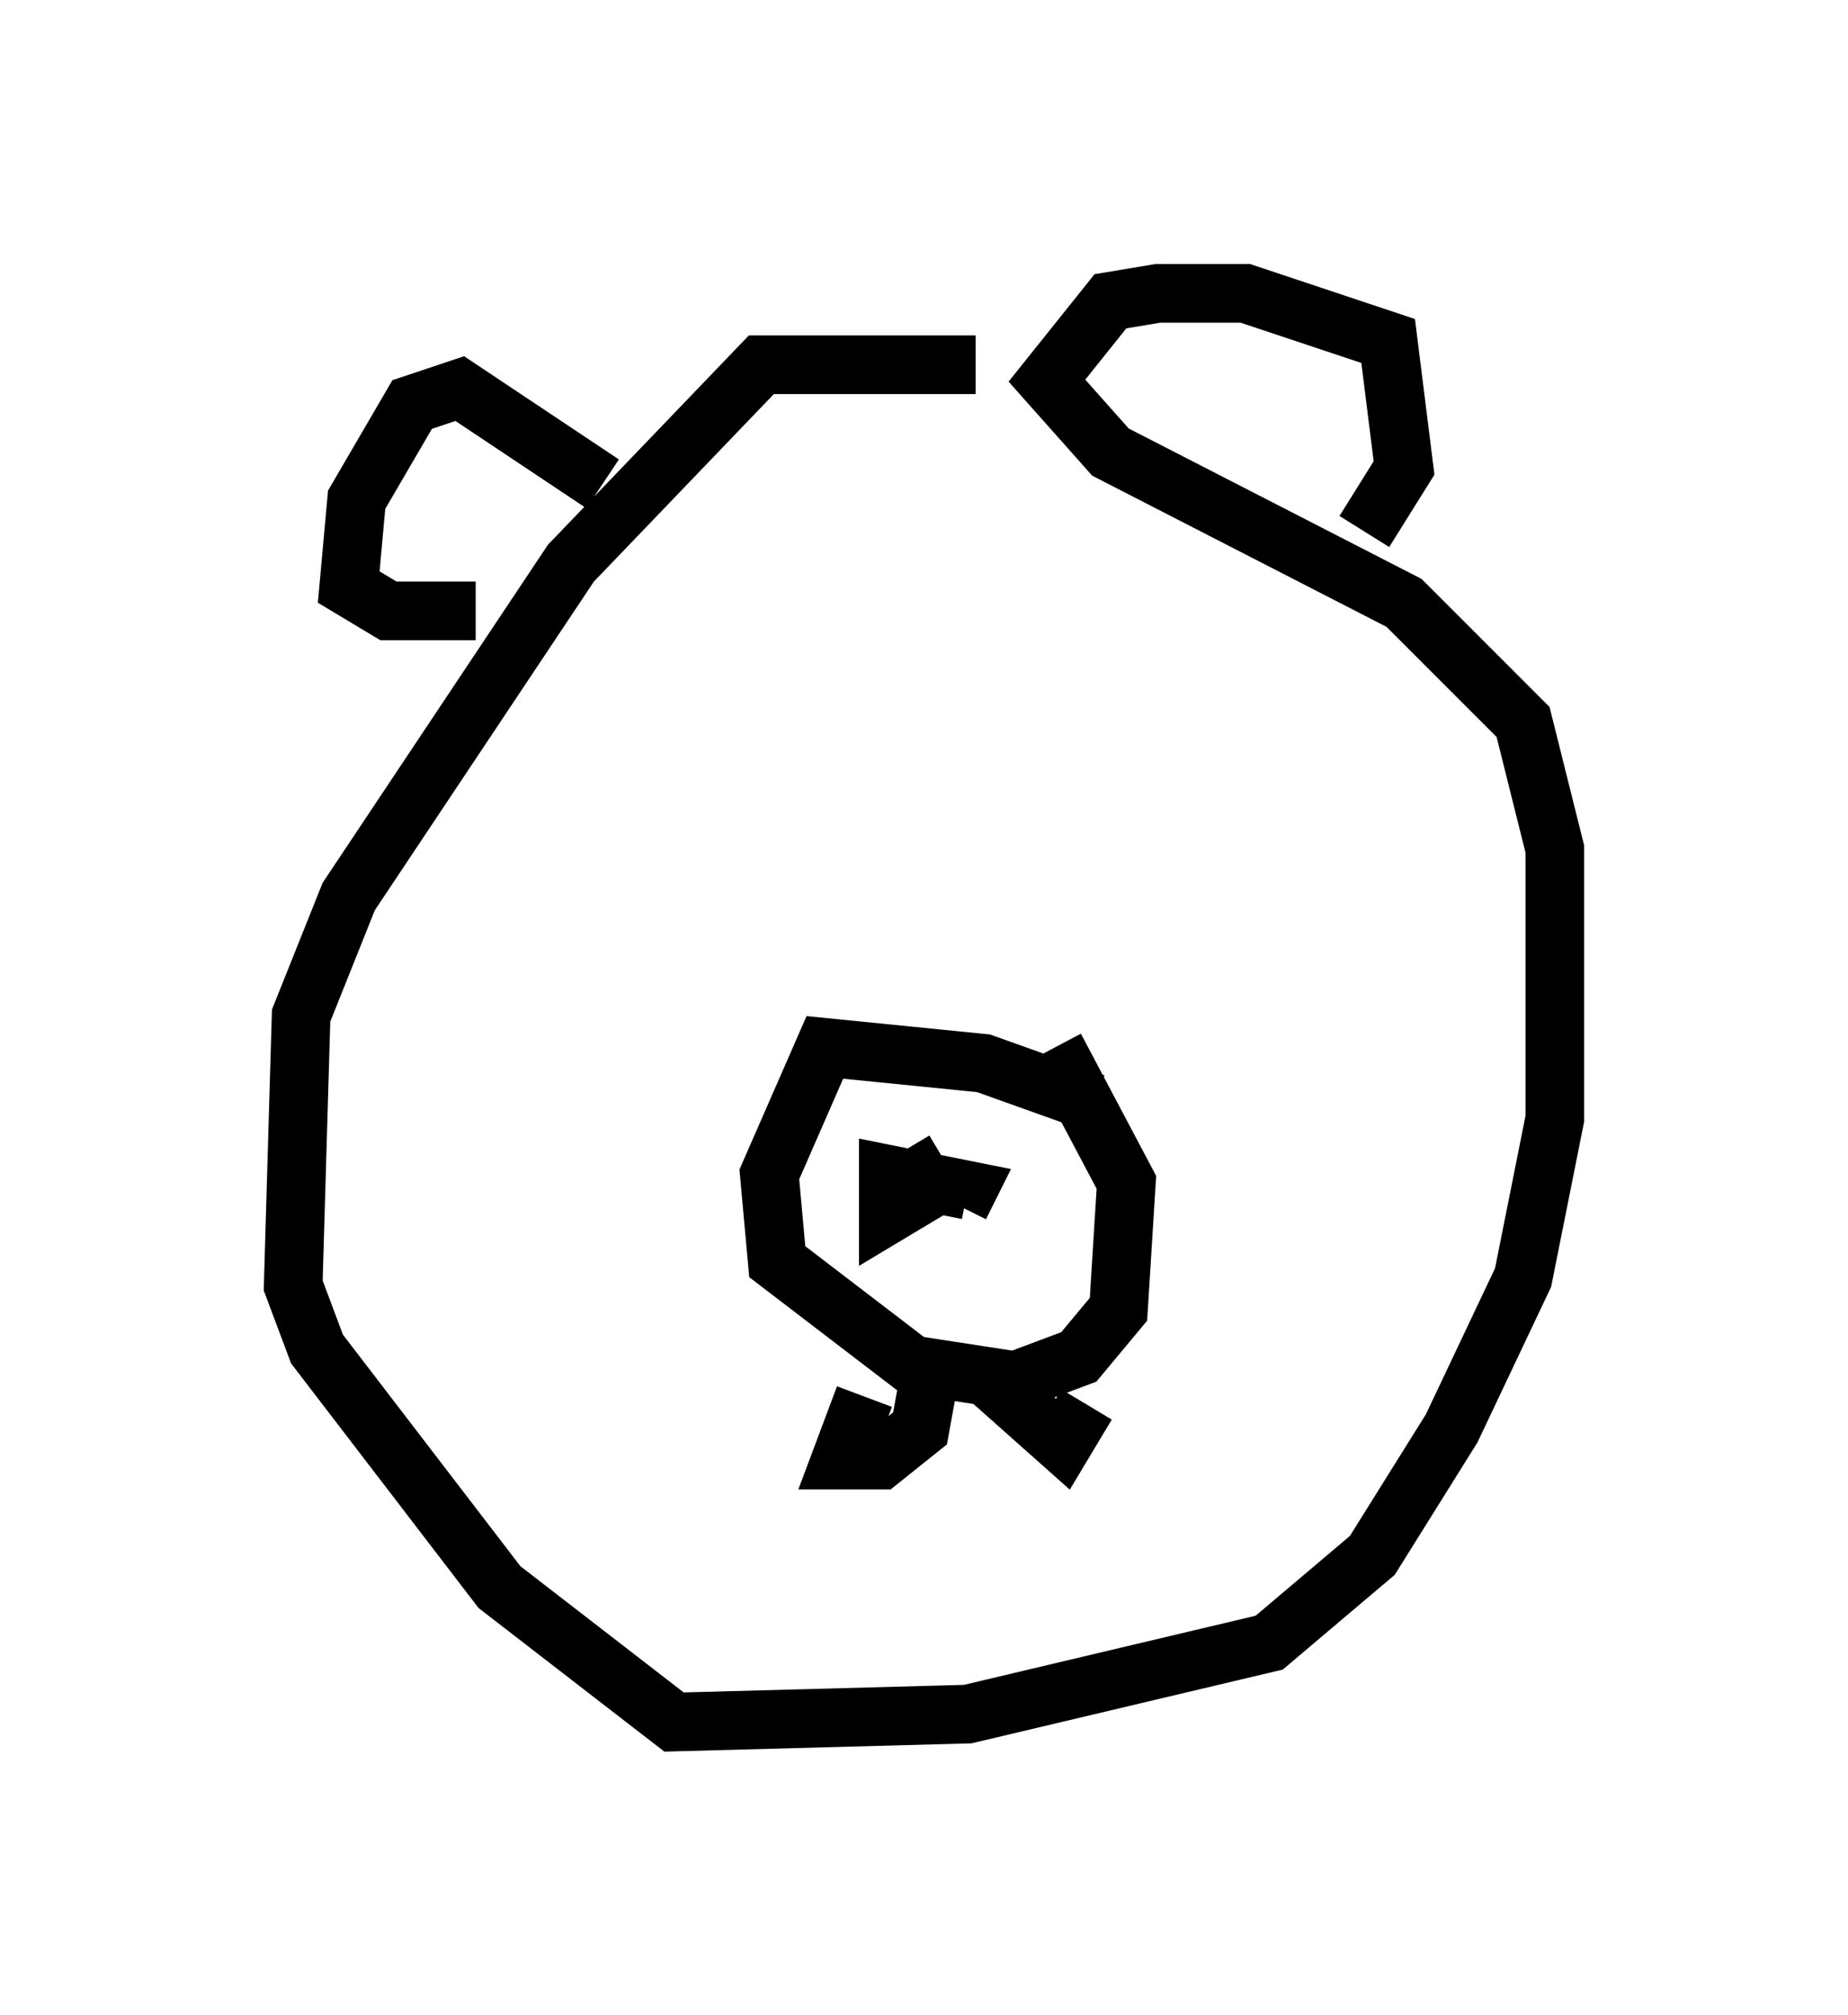 <?xml version="1.0" encoding="utf-8" ?>
<svg baseProfile="full" height="34.357" version="1.1" width="31.515" xmlns="http://www.w3.org/2000/svg" xmlns:ev="http://www.w3.org/2001/xml-events" xmlns:xlink="http://www.w3.org/1999/xlink"><defs /><rect fill="white" height="34.357" width="31.515" x="0" y="0" /><path d="M18.532, 6.759 m-1.894, -0.541 l-3.654, 0.0 -3.248, 3.383 l-3.789, 5.683 -0.812, 2.03 l-0.135, 4.601 0.406, 1.083 l3.112, 4.059 2.977, 2.3 l5.007, -0.135 5.142, -1.218 l1.759, -1.488 1.353, -2.165 l1.218, -2.571 0.541, -2.706 l0.0, -4.601 -0.541, -2.165 l-2.03, -2.03 -5.007, -2.571 l-1.083, -1.218 1.083, -1.353 l0.812, -0.135 1.488, 0.0 l2.436, 0.812 0.271, 2.165 l-0.677, 1.083 m-12.99, -0.812 l-2.436, -1.624 -0.812, 0.271 l-0.947, 1.624 -0.135, 1.488 l0.677, 0.406 1.488, 0.0 m10.555, 8.39 l-1.894, -0.677 -2.706, -0.271 l-0.947, 2.165 0.135, 1.488 l2.3, 1.759 1.759, 0.271 l1.083, -0.406 0.677, -0.812 l0.135, -2.165 -1.218, -2.3 m-2.571, 1.759 l0.406, 0.677 -0.677, 0.406 l0.0, -0.677 1.353, 0.271 l-0.135, 0.271 m-0.406, 2.3 l-0.271, 1.488 -0.677, 0.541 l-0.677, 0.0 0.406, -1.083 m2.165, -0.271 l1.218, 1.083 0.406, -0.677 " fill="none" stroke="black" stroke-width="1" /></svg>